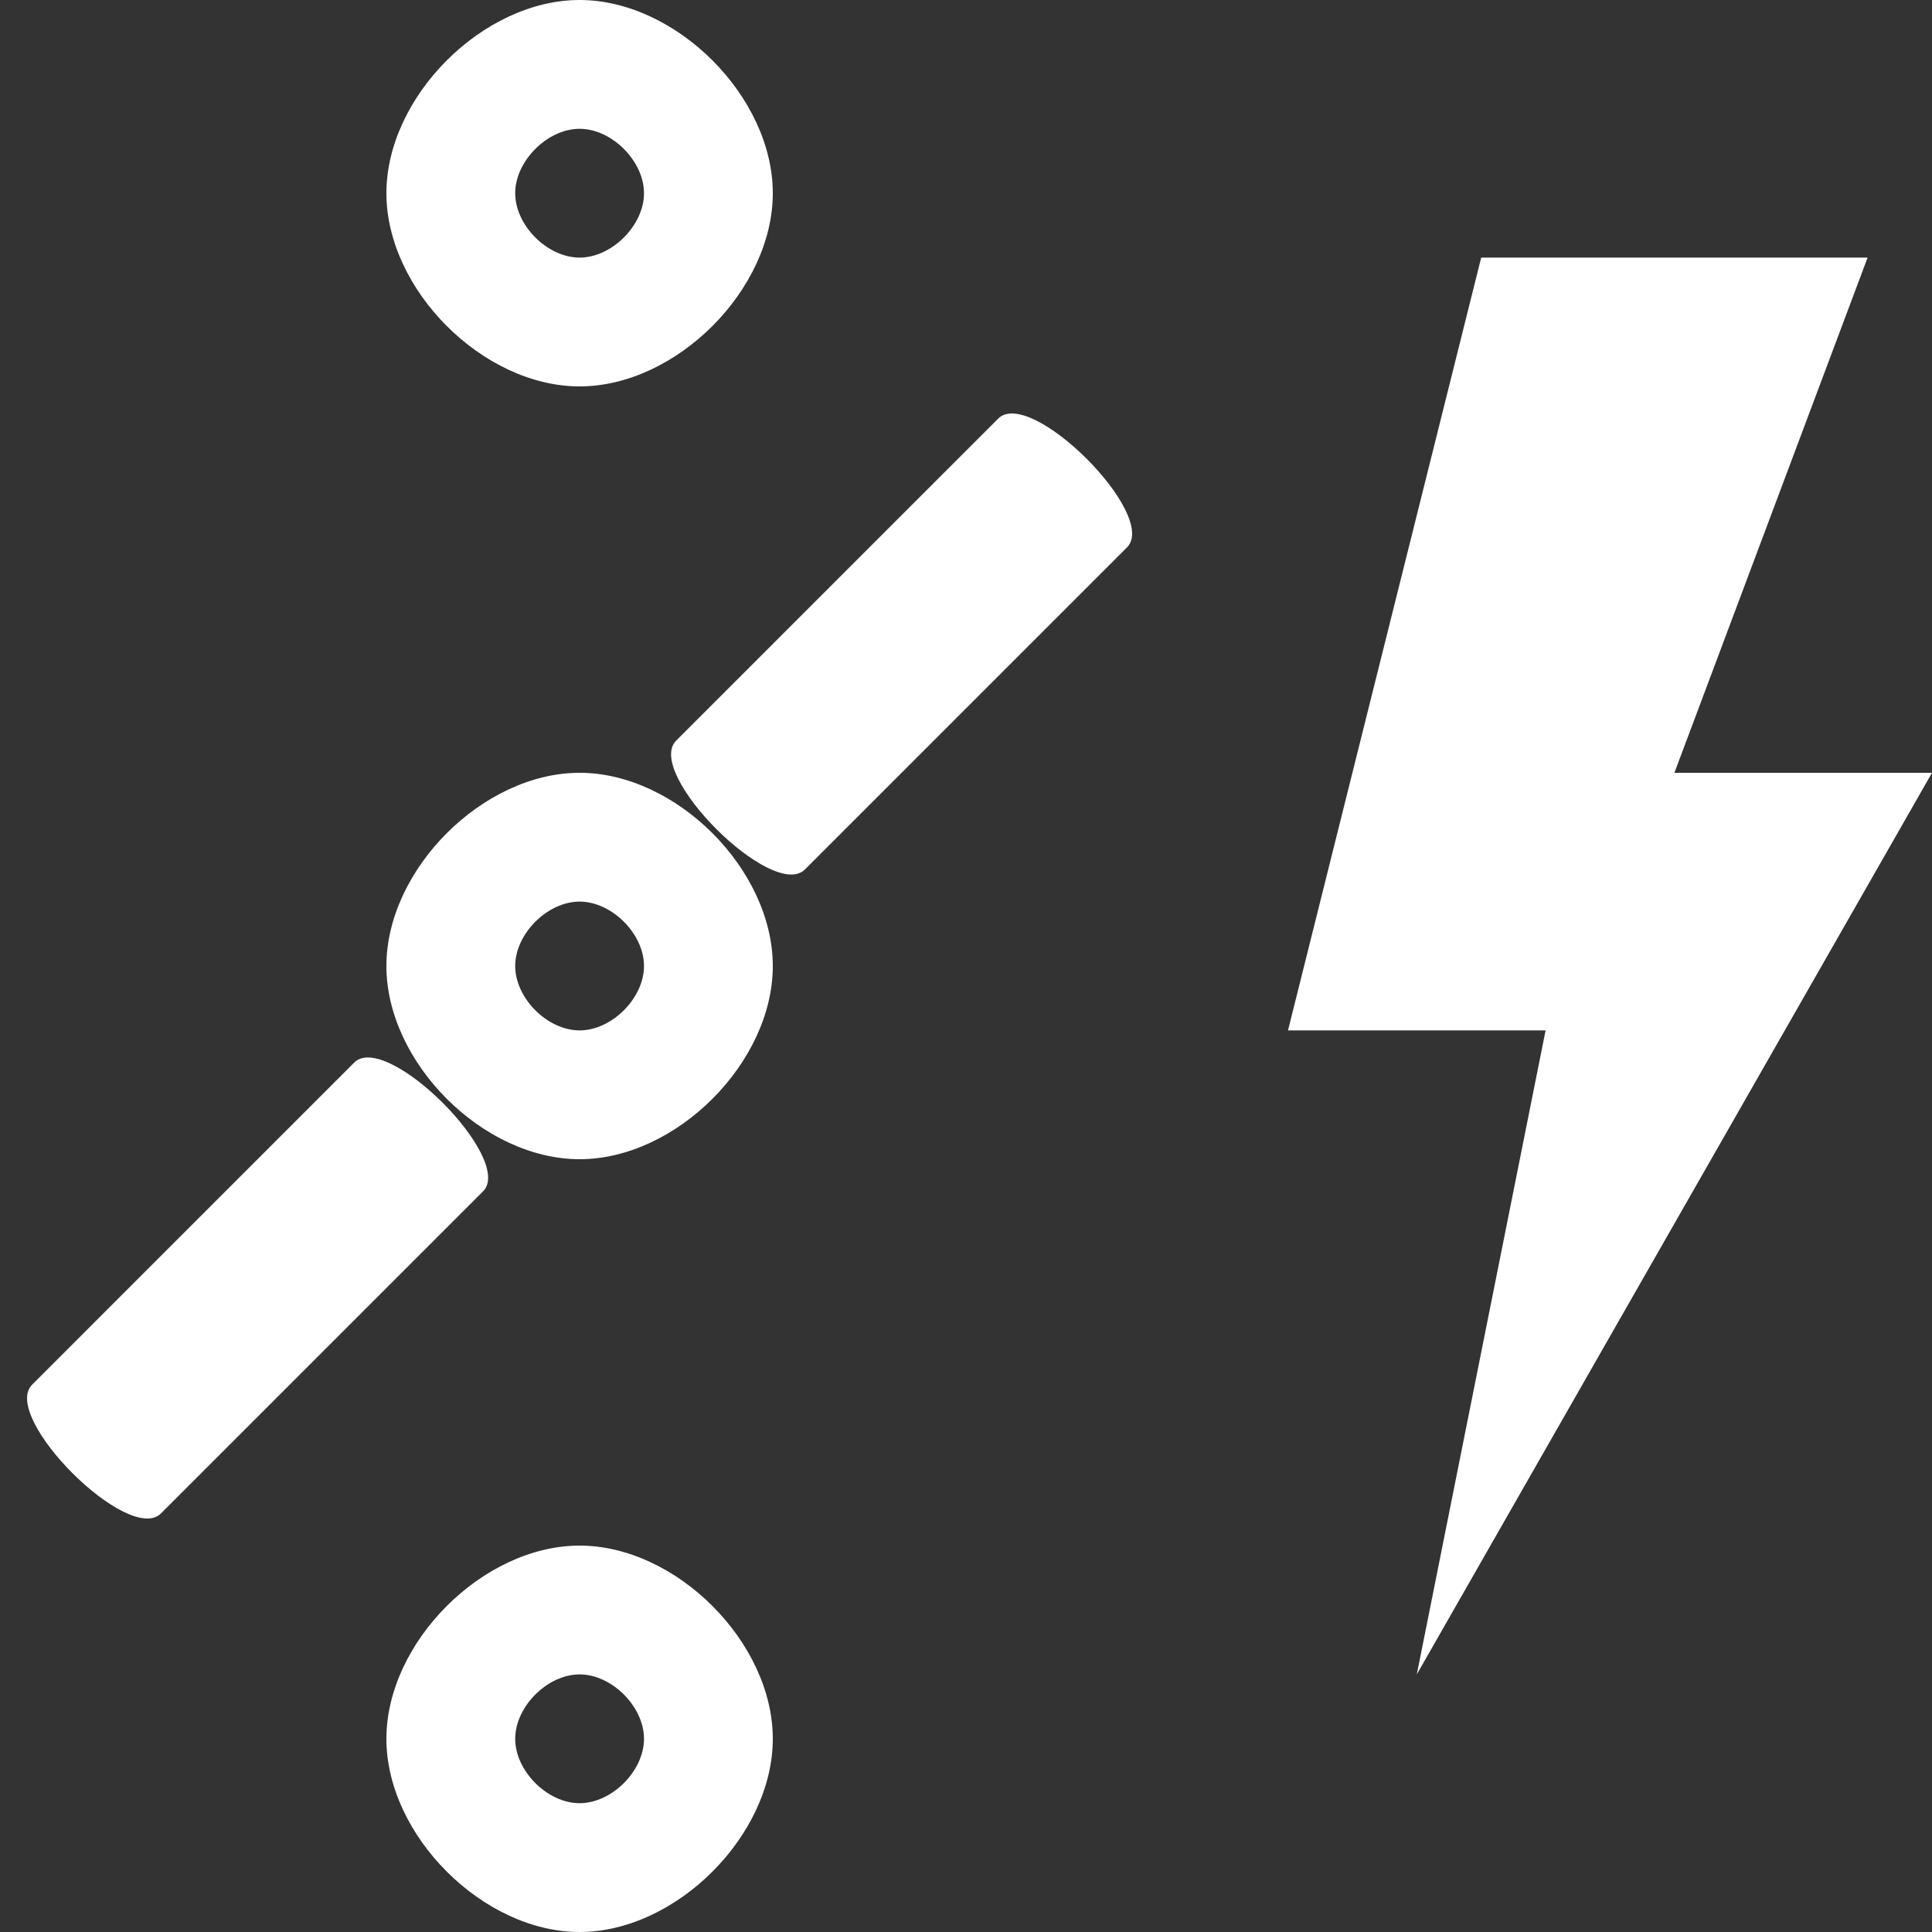 <svg version="1.1" xmlns="http://www.w3.org/2000/svg" xlink="http://www.w3.org/1999/xlink" x="0px" y="0px" width="15px" height="15px" viewBox="0 0 15 15" style="enable-background:new 0 0 15 15;" space="preserve">
    <rect x="0" y="0" width="15" height="15" fill="#333333" stroke="none"/>
    <path d="M11.5,2C11.5,2,10,8,10,8C10,8,12,8,12,8C12,8,11,13,11,13C11,13,15,6,15,6C15,6,13,6,13,6C13,6,14.5,2,14.5,2C14.5,2,11.5,2,11.5,2z" fill="#FFFFFF"/> <path d="M4.5,0C5.25,0,6,0.75,6,1.5C6,2.25,5.25,3,4.5,3C3.75,3,3,2.25,3,1.5C3,0.75,3.75,0,4.5,0zM4.5,1C4.25,1,4,1.25,4,1.5C4,1.75,4.25,2,4.5,2C4.75,2,5,1.75,5,1.5C5,1.25,4.75,1,4.5,1zM4.5,13C4.75,13,5,13.25,5,13.5C5,13.75,4.75,14,4.5,14C4.25,14,4,13.75,4,13.5C4,13.25,4.25,13,4.5,13zM4.5,12C3.75,12,3,12.75,3,13.5C3,14.25,3.75,15,4.5,15C5.25,15,6,14.25,6,13.5C6,12.75,5.25,12,4.5,12zM4.5,7C4.75,7,5,7.25,5,7.5C5,7.75,4.75,8,4.5,8C4.25,8,4,7.75,4,7.5C4,7.25,4.25,7,4.5,7zM4.5,6C3.75,6,3,6.75,3,7.5C3,8.25,3.75,9,4.5,9C5.25,9,6,8.25,6,7.5C6,6.75,5.25,6,4.5,6zM7.75,3.25C7.75,3.25,5.25,5.75,5.25,5.75C5,6,6,7,6.25,6.75C6.25,6.75,8.75,4.25,8.75,4.25C9,4,8,3,7.75,3.25zM2.75,8.25C2.75,8.25,0.25,10.75,0.25,10.75C0,11,1,12,1.25,11.75C1.25,11.75,3.75,9.25,3.75,9.25C4,9,3,8,2.75,8.25z" fill="#FFFFFF"/>
    </svg>